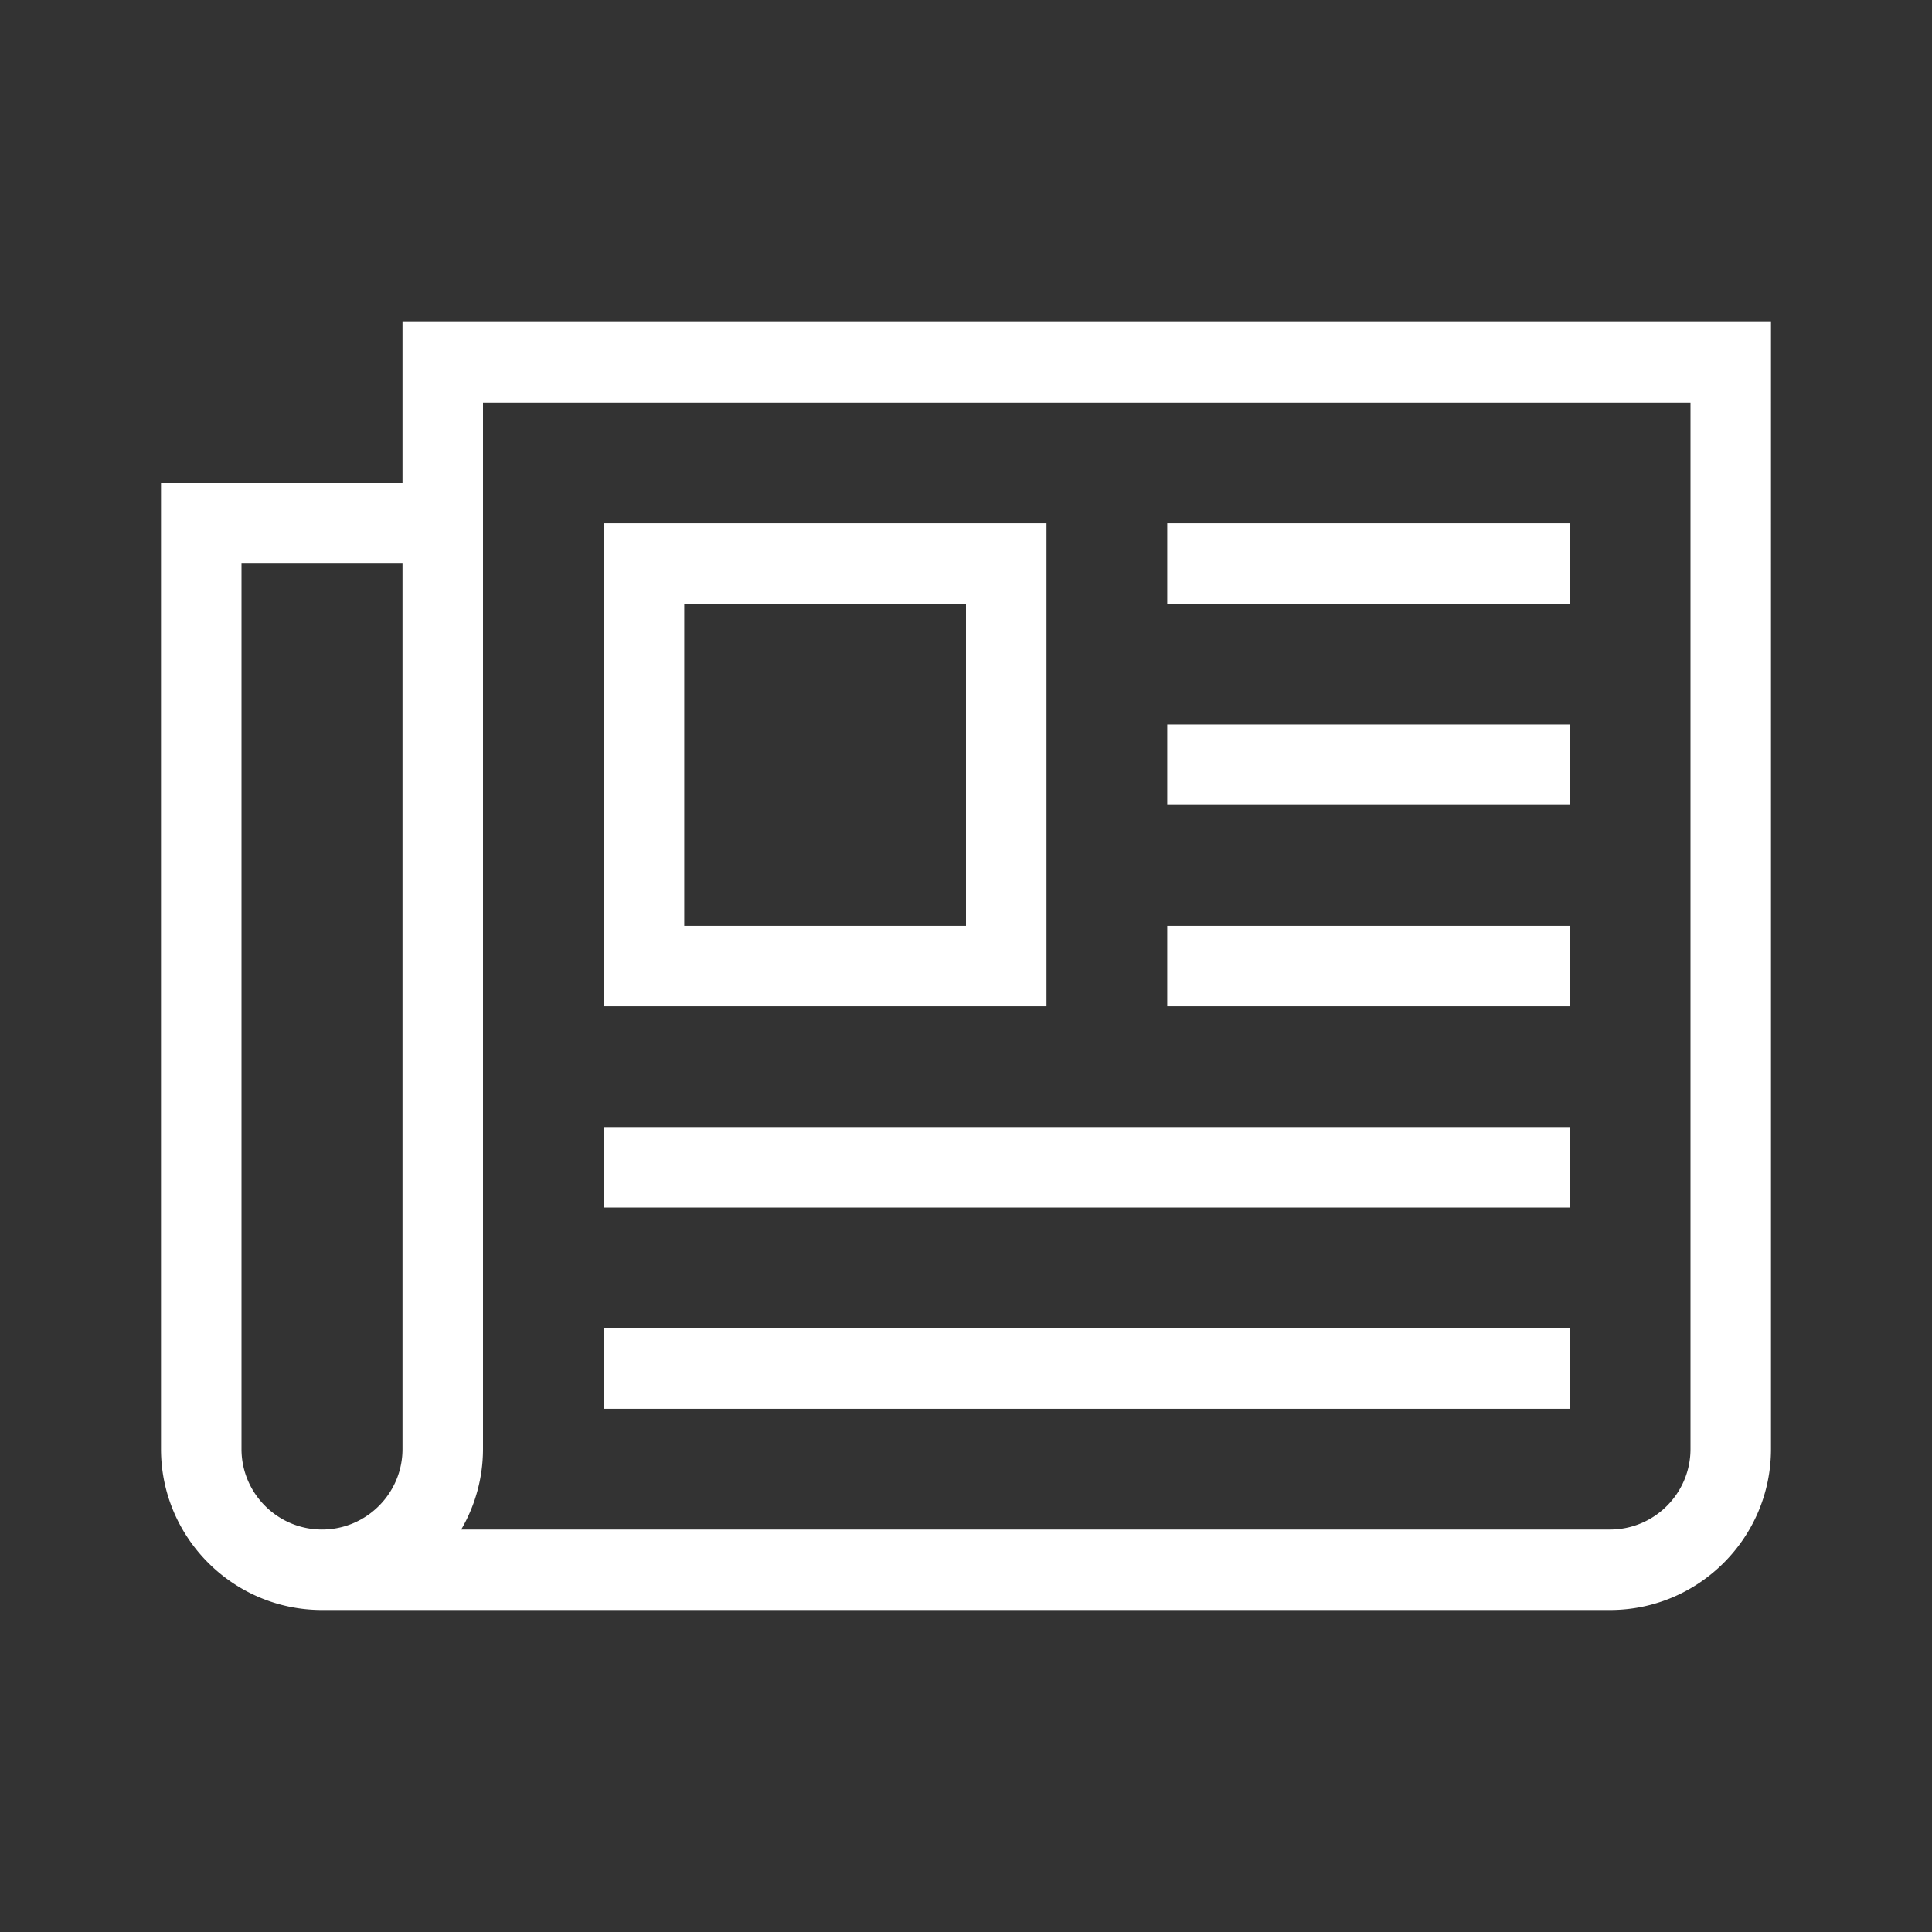 <?xml version="1.0" encoding="UTF-8"?>
<svg xmlns="http://www.w3.org/2000/svg" viewBox="0 0 192 192"><rect x="0" y="0" width="192" height="192" fill="#333333" stroke="none"/><path d="M40 32v16H16v96c0 8.822 7.178 16 16 16h128c8.822 0 16-7.178 16-16V32H40zM24 144V56h16v88c0 4.411-3.589 8-8 8s-8-3.589-8-8zm144 0c0 4.411-3.589 8-8 8H45.835A15.88 15.88 0 0 0 48 144V40h120v104zm-64-92H60v48h44V52zm-8 40H68V60h28v32zm60-32h-40v-8h40v8zm0 20h-40v-8h40v8zm0 20h-40v-8h40v8zm-40 20H60v-8h96v8h-40zm0 20H60v-8h96v8h-40z" style="fill: #ffffff;"/></svg>

